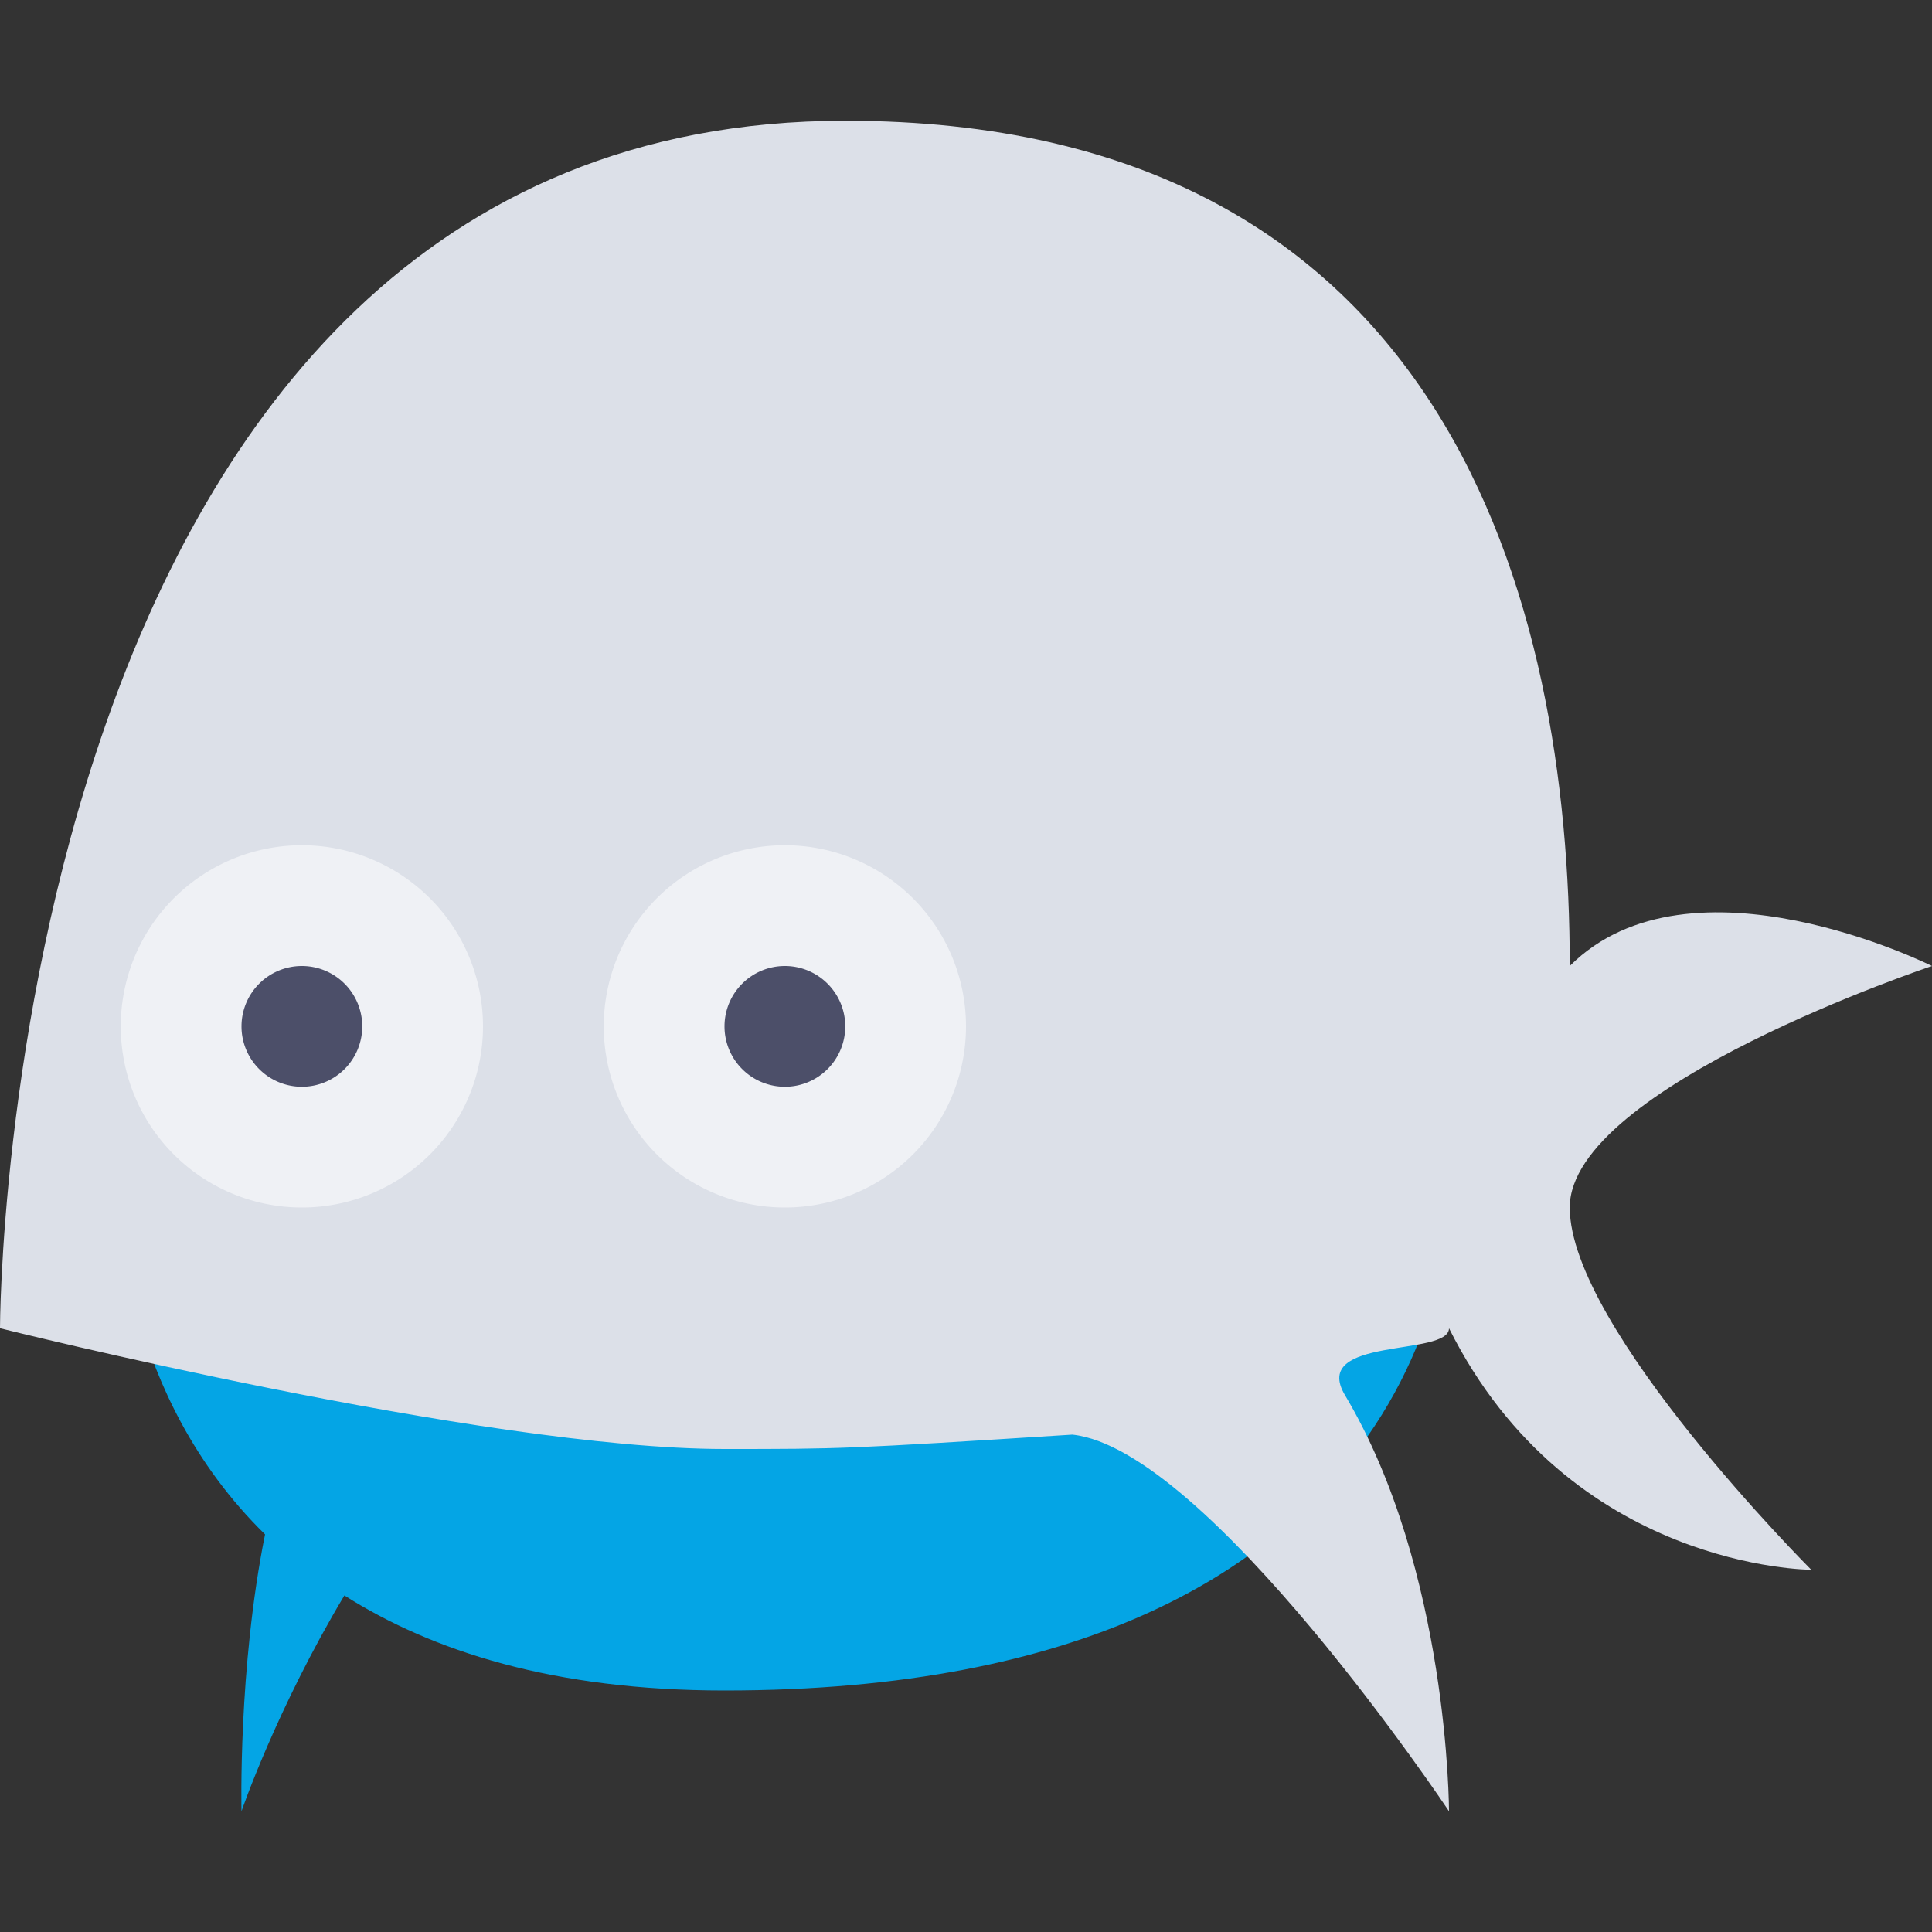 <svg xmlns="http://www.w3.org/2000/svg" width="16" height="16" version="1.1">
 <rect width="100%" height="100%" fill="#333333" stroke="none"/>
 <path style="fill:#04a5e5" d="m 1,10 c 0,0 0.002,1.538 1.195,2.707 C 1.971,13.818 2,15 2,15 2,15 2.289,14.154 2.852,13.213 3.579,13.673 4.583,14 6,14 c 6,0 6,-4 6,-4 z"/>
 <path style="fill:#dce0e8" d="M 7,1 C 0,1 0,11 0,11 c 0,0 4,1 6,1 0.961,0 1,0 2.881,-0.119 C 10,12 12,15 12,15 12,15 12,13 11.139,11.555 10.846,11.064 12,11.238 12,11 c 1,2 3,2 3,2 0,0 -2,-2 -2,-3 C 13,9 16,8 16,8 16,8 14,7 13,8 13,5 12,1 7,1 Z"/>
 <path style="fill:#eff1f5" d="m2.5 7a1.5 1.5 0 0 0-1.5 1.5 1.5 1.5 0 0 0 1.5 1.5 1.5 1.5 0 0 0 1.5-1.5 1.5 1.5 0 0 0-1.5-1.5zm4 0a1.5 1.5 0 0 0-1.5 1.5 1.5 1.5 0 0 0 1.5 1.5 1.5 1.5 0 0 0 1.5-1.5 1.5 1.5 0 0 0-1.5-1.5z"/>
 <path style="fill:#4c4f69" d="m2.5 8a0.5 0.5 0 0 0-0.5 0.5 0.5 0.5 0 0 0 0.5 0.5 0.5 0.5 0 0 0 0.5-0.5 0.5 0.5 0 0 0-0.5-0.5zm4 0a0.5 0.5 0 0 0-0.5 0.5 0.5 0.5 0 0 0 0.5 0.5 0.5 0.5 0 0 0 0.5-0.5 0.5 0.5 0 0 0-0.5-0.5z"/>
</svg>
